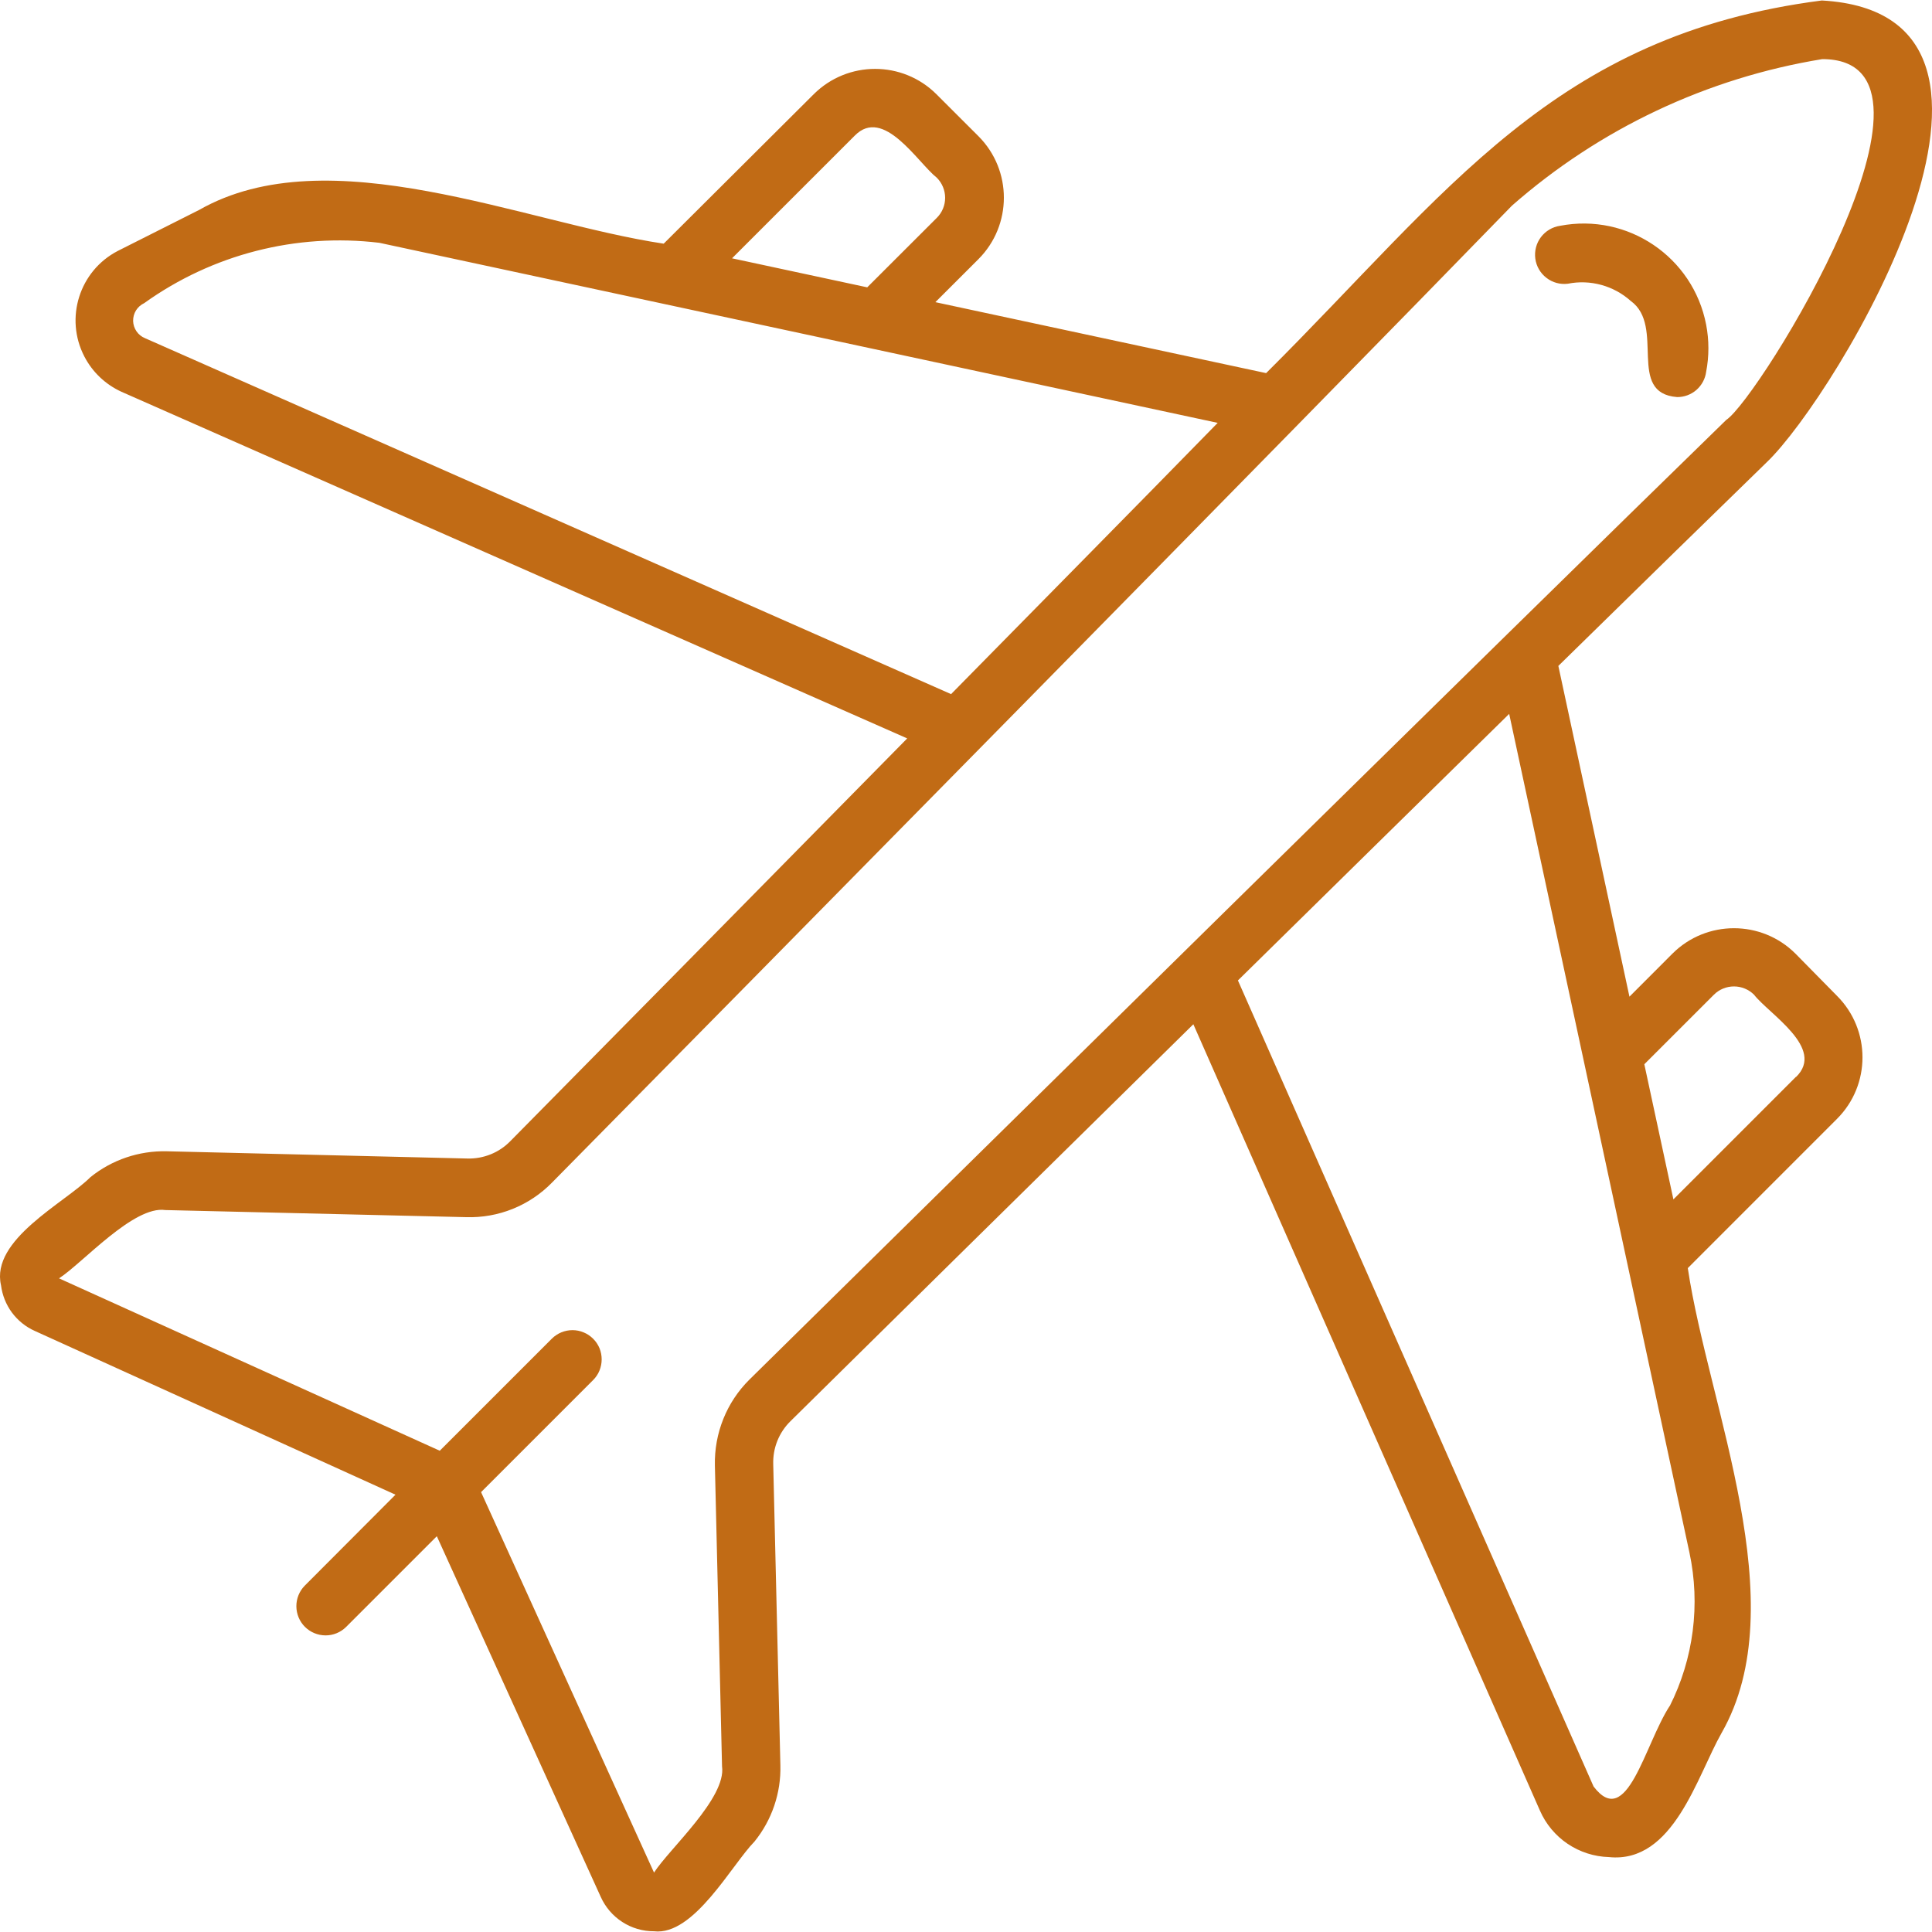<svg width="40" height="40" viewBox="0 0 40 40" fill="none" xmlns="http://www.w3.org/2000/svg">
<g clip-path="url(#clip0_50663_698)">
<path d="M37.171 19.742C36.468 19.043 35.331 19.043 34.628 19.742L33.736 20.635L32.264 13.787C33.995 12.09 35.51 10.609 36.58 9.569C38.012 8.2 42.8 0.292 37.719 0.01C32.162 0.724 29.981 3.979 26.214 7.725L19.366 6.256L20.259 5.364C20.959 4.661 20.959 3.524 20.259 2.821L19.389 1.952C18.687 1.251 17.549 1.251 16.846 1.952L13.741 5.045C10.843 4.611 6.808 2.816 4.122 4.347L2.439 5.195C1.644 5.607 1.334 6.587 1.747 7.382C1.914 7.704 2.184 7.96 2.514 8.111L18.783 15.288C15.328 18.798 12.135 22.039 10.563 23.629C10.448 23.746 10.311 23.838 10.159 23.899C10.007 23.96 9.845 23.99 9.681 23.986L3.45 23.836C2.877 23.823 2.318 24.012 1.872 24.372C1.337 24.907 -0.198 25.664 0.021 26.61C0.047 26.814 0.124 27.008 0.246 27.174C0.369 27.339 0.531 27.471 0.719 27.555L8.188 30.946L6.308 32.831C6.197 32.944 6.135 33.098 6.136 33.257C6.137 33.417 6.2 33.569 6.313 33.682C6.426 33.795 6.579 33.858 6.739 33.859C6.898 33.86 7.051 33.797 7.165 33.685L9.044 31.806L12.437 39.271C12.532 39.484 12.687 39.665 12.883 39.792C13.079 39.919 13.308 39.986 13.541 39.985C14.368 40.081 15.148 38.609 15.622 38.126C15.982 37.68 16.172 37.121 16.157 36.548L16.009 30.316C16.004 30.151 16.032 29.986 16.094 29.832C16.155 29.679 16.248 29.54 16.366 29.424C17.955 27.855 21.197 24.661 24.707 21.206L31.883 37.487C32.005 37.766 32.205 38.005 32.457 38.175C32.71 38.345 33.006 38.44 33.311 38.449C34.648 38.586 35.135 36.773 35.643 35.88C37.173 33.204 35.374 29.137 34.944 26.255L38.035 23.163C38.736 22.461 38.736 21.323 38.035 20.62L37.171 19.742ZM17.696 2.809C18.294 2.198 18.997 3.364 19.397 3.681C19.506 3.791 19.568 3.94 19.568 4.095C19.568 4.25 19.507 4.399 19.397 4.509L19.397 4.509L17.955 5.949L15.156 5.348L17.696 2.809ZM3.003 7.002C2.932 6.973 2.87 6.924 2.827 6.861C2.783 6.797 2.758 6.722 2.756 6.645C2.755 6.568 2.775 6.492 2.816 6.426C2.857 6.361 2.916 6.309 2.986 6.276C4.395 5.266 6.132 4.82 7.854 5.027L25.211 8.755C23.469 10.539 21.559 12.47 19.691 14.371L3.003 7.002ZM15.515 28.564C15.282 28.795 15.098 29.072 14.976 29.377C14.853 29.682 14.794 30.009 14.801 30.338L14.949 36.569C15.042 37.226 13.855 38.279 13.541 38.77L9.96 30.893L12.28 28.573C12.336 28.517 12.381 28.45 12.411 28.377C12.441 28.303 12.457 28.224 12.457 28.145C12.457 28.066 12.442 27.987 12.412 27.913C12.381 27.84 12.337 27.773 12.28 27.717C12.224 27.661 12.158 27.616 12.084 27.586C12.011 27.555 11.932 27.539 11.853 27.539C11.773 27.539 11.695 27.555 11.621 27.585C11.548 27.616 11.481 27.66 11.425 27.716L9.105 30.036L1.222 26.467C1.713 26.149 2.766 24.957 3.423 25.053L9.653 25.2C9.982 25.21 10.309 25.152 10.615 25.029C10.92 24.906 11.197 24.721 11.427 24.486C14.996 20.87 26.967 8.723 31.303 4.258C33.118 2.664 35.344 1.613 37.728 1.224C40.762 1.224 36.418 8.25 35.74 8.694C31.277 13.038 19.131 25.003 15.515 28.564ZM34.569 35.32C34.048 36.123 33.686 37.901 32.993 36.987L25.63 20.299C27.501 18.458 29.373 16.619 31.246 14.78L34.978 32.144C35.208 33.22 35.064 34.342 34.569 35.325V35.32H34.569ZM37.185 22.293L34.646 24.832L34.044 22.034L35.485 20.594C35.595 20.484 35.744 20.423 35.9 20.423C36.055 20.423 36.204 20.484 36.315 20.594C36.63 20.999 37.799 21.702 37.185 22.298V22.293ZM35.324 7.698C35.305 7.843 35.233 7.976 35.123 8.073C35.012 8.169 34.871 8.222 34.724 8.221C33.666 8.141 34.487 6.754 33.763 6.231C33.589 6.075 33.38 5.961 33.154 5.899C32.928 5.837 32.691 5.828 32.462 5.874C32.303 5.894 32.144 5.851 32.018 5.753C31.891 5.656 31.808 5.513 31.787 5.355C31.766 5.197 31.807 5.037 31.903 4.91C31.999 4.783 32.141 4.698 32.299 4.675C33.7 4.405 35.054 5.321 35.324 6.722C35.386 7.044 35.386 7.376 35.324 7.698Z" fill="#C16B15"/>
</g>
<defs>
<clipPath id="clip0_50663_698">
<rect width="40" height="40" fill="white"/>
</clipPath>
</defs>
</svg>
